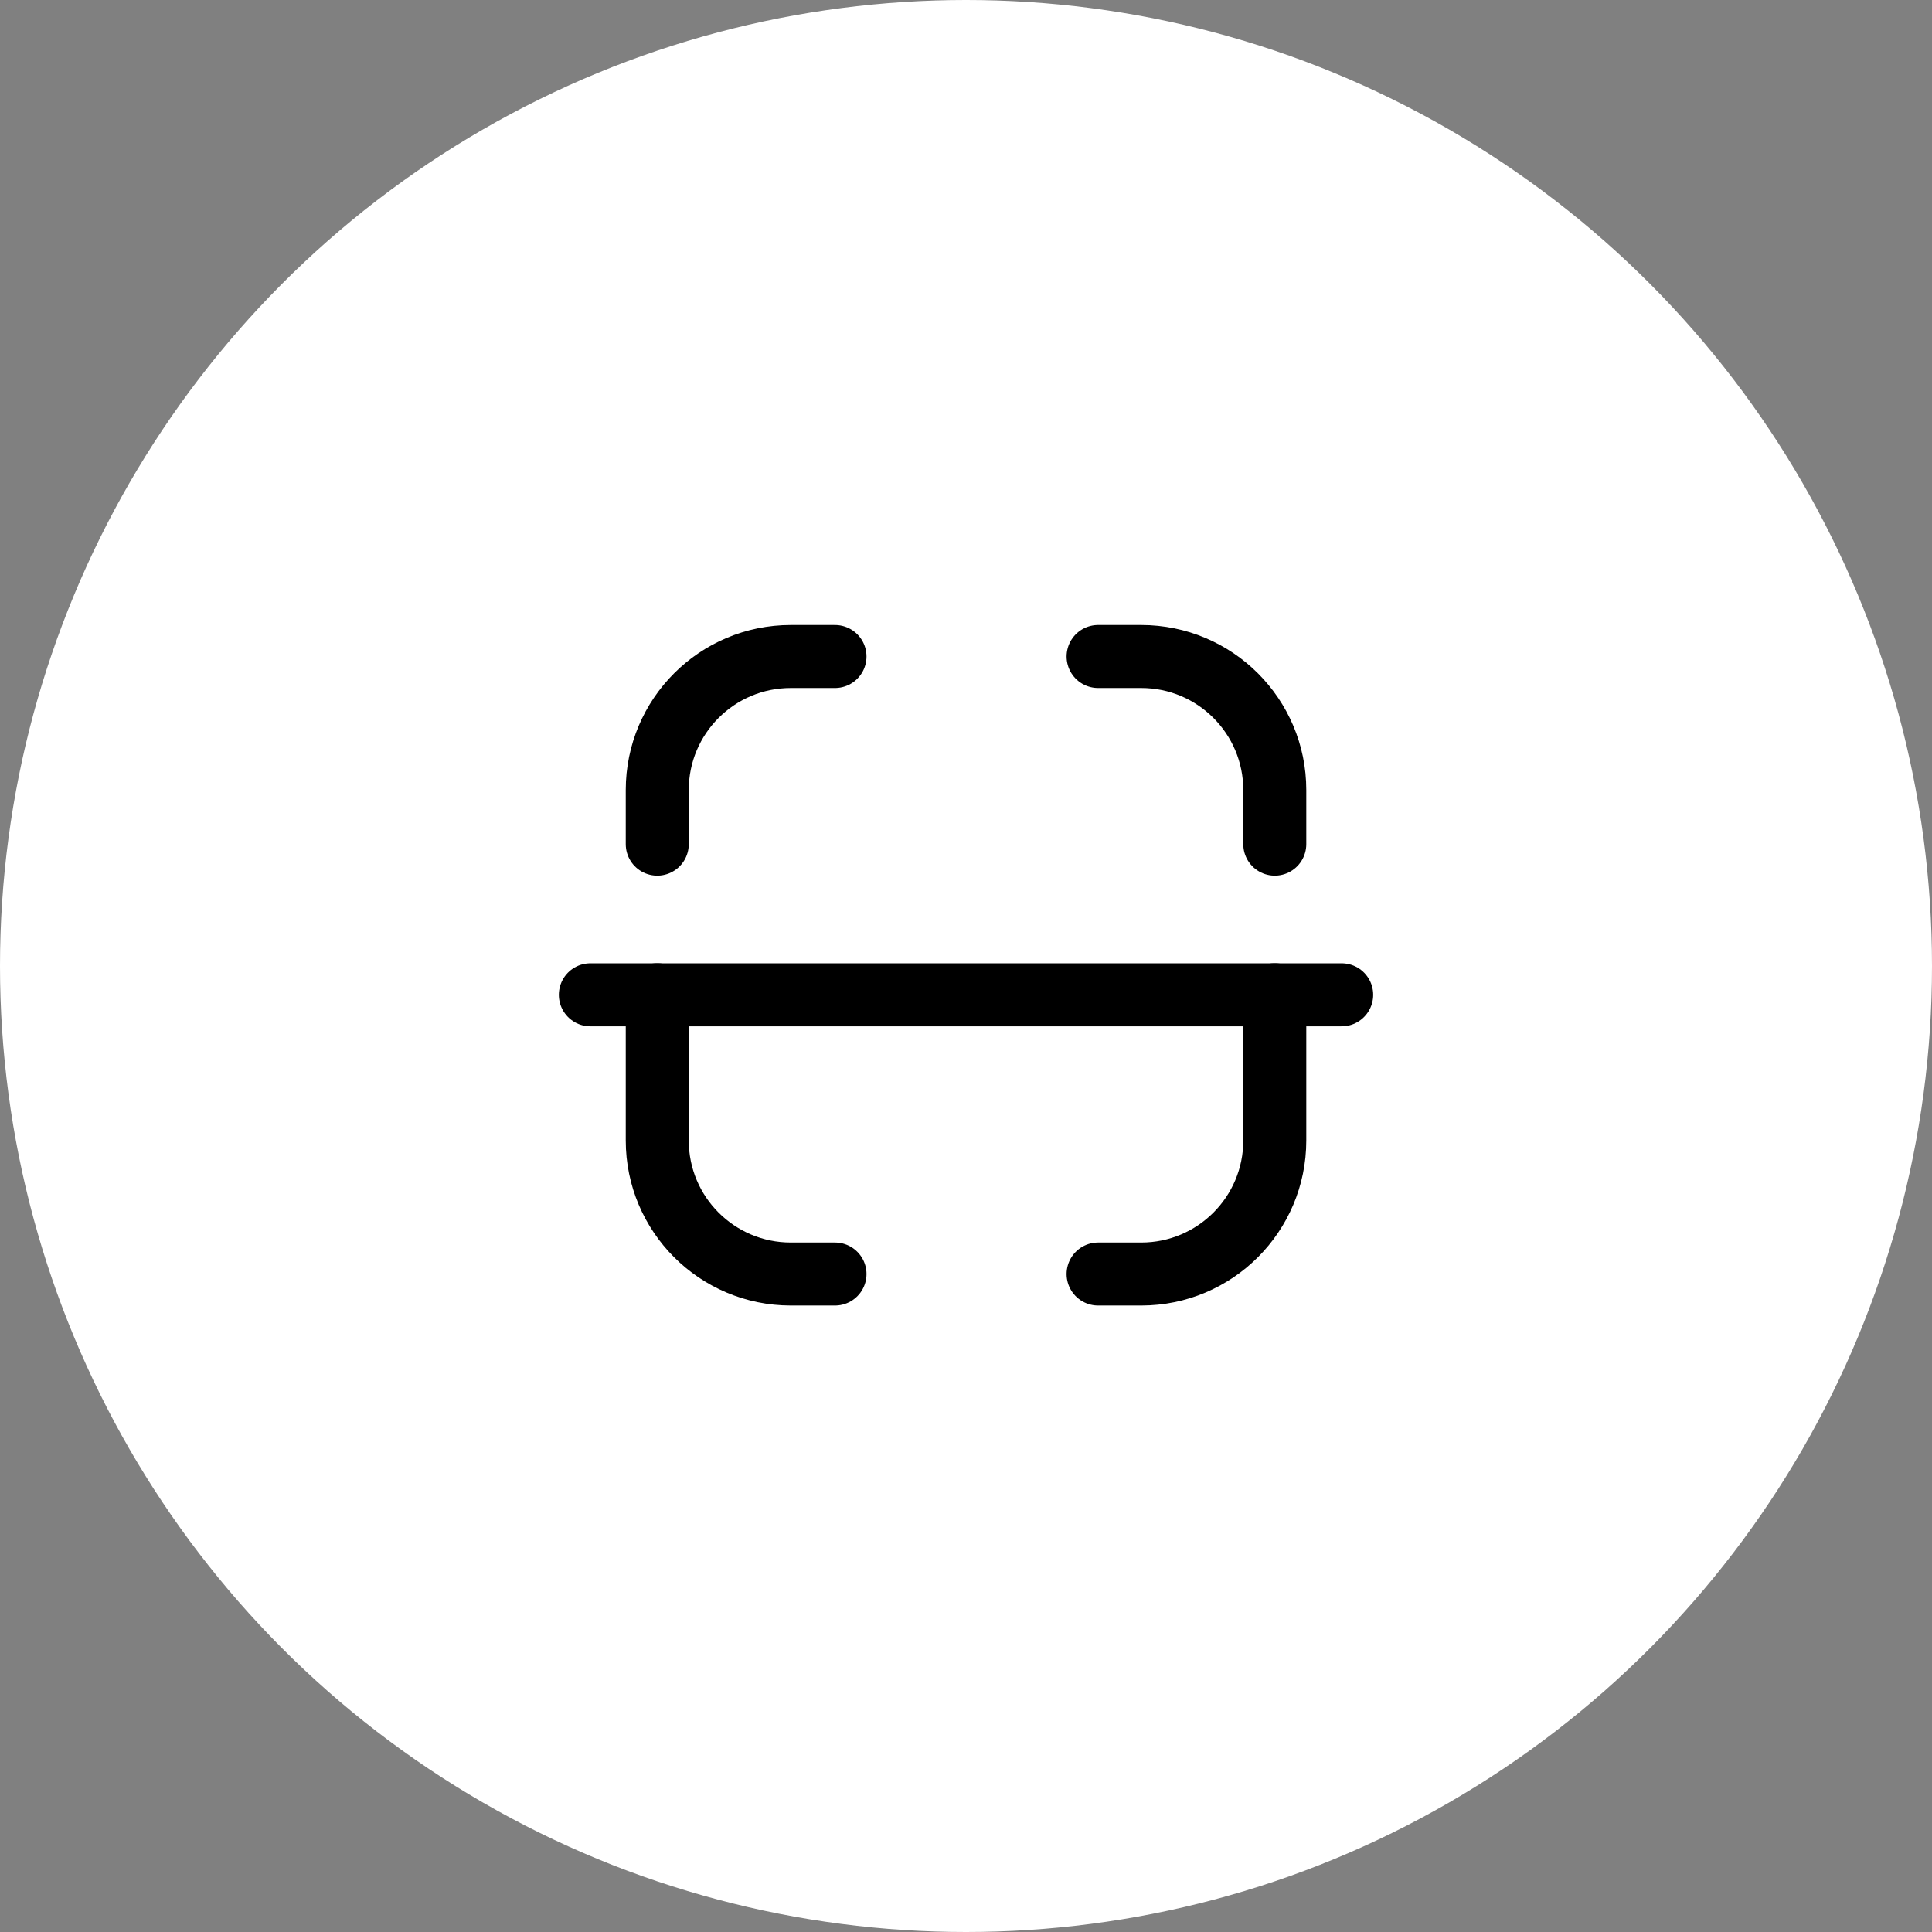 <svg width="46" height="46" viewBox="0 0 46 46" fill="none" xmlns="http://www.w3.org/2000/svg">
<rect x="0" y="0" width="46" height="46" fill="#808080" stroke="none"/>
<circle cx="23" cy="23" r="23" fill="white"/>
<path d="M31.945 23.686H14.056" stroke="black" stroke-width="1.5" stroke-linecap="round" stroke-linejoin="round"/>
<path d="M30.352 20.099V18.81C30.352 17.054 28.928 15.631 27.172 15.631H26.145" stroke="black" stroke-width="1.5" stroke-linecap="round" stroke-linejoin="round"/>
<path d="M15.649 20.099V18.81C15.649 17.054 17.072 15.631 18.829 15.631H19.881" stroke="black" stroke-width="1.5" stroke-linecap="round" stroke-linejoin="round"/>
<path d="M30.352 23.684V27.154C30.352 28.911 28.928 30.334 27.172 30.334H26.145" stroke="black" stroke-width="1.5" stroke-linecap="round" stroke-linejoin="round"/>
<path d="M15.649 23.684V27.154C15.649 28.911 17.072 30.334 18.829 30.334H19.881" stroke="black" stroke-width="1.5" stroke-linecap="round" stroke-linejoin="round"/>
</svg>
